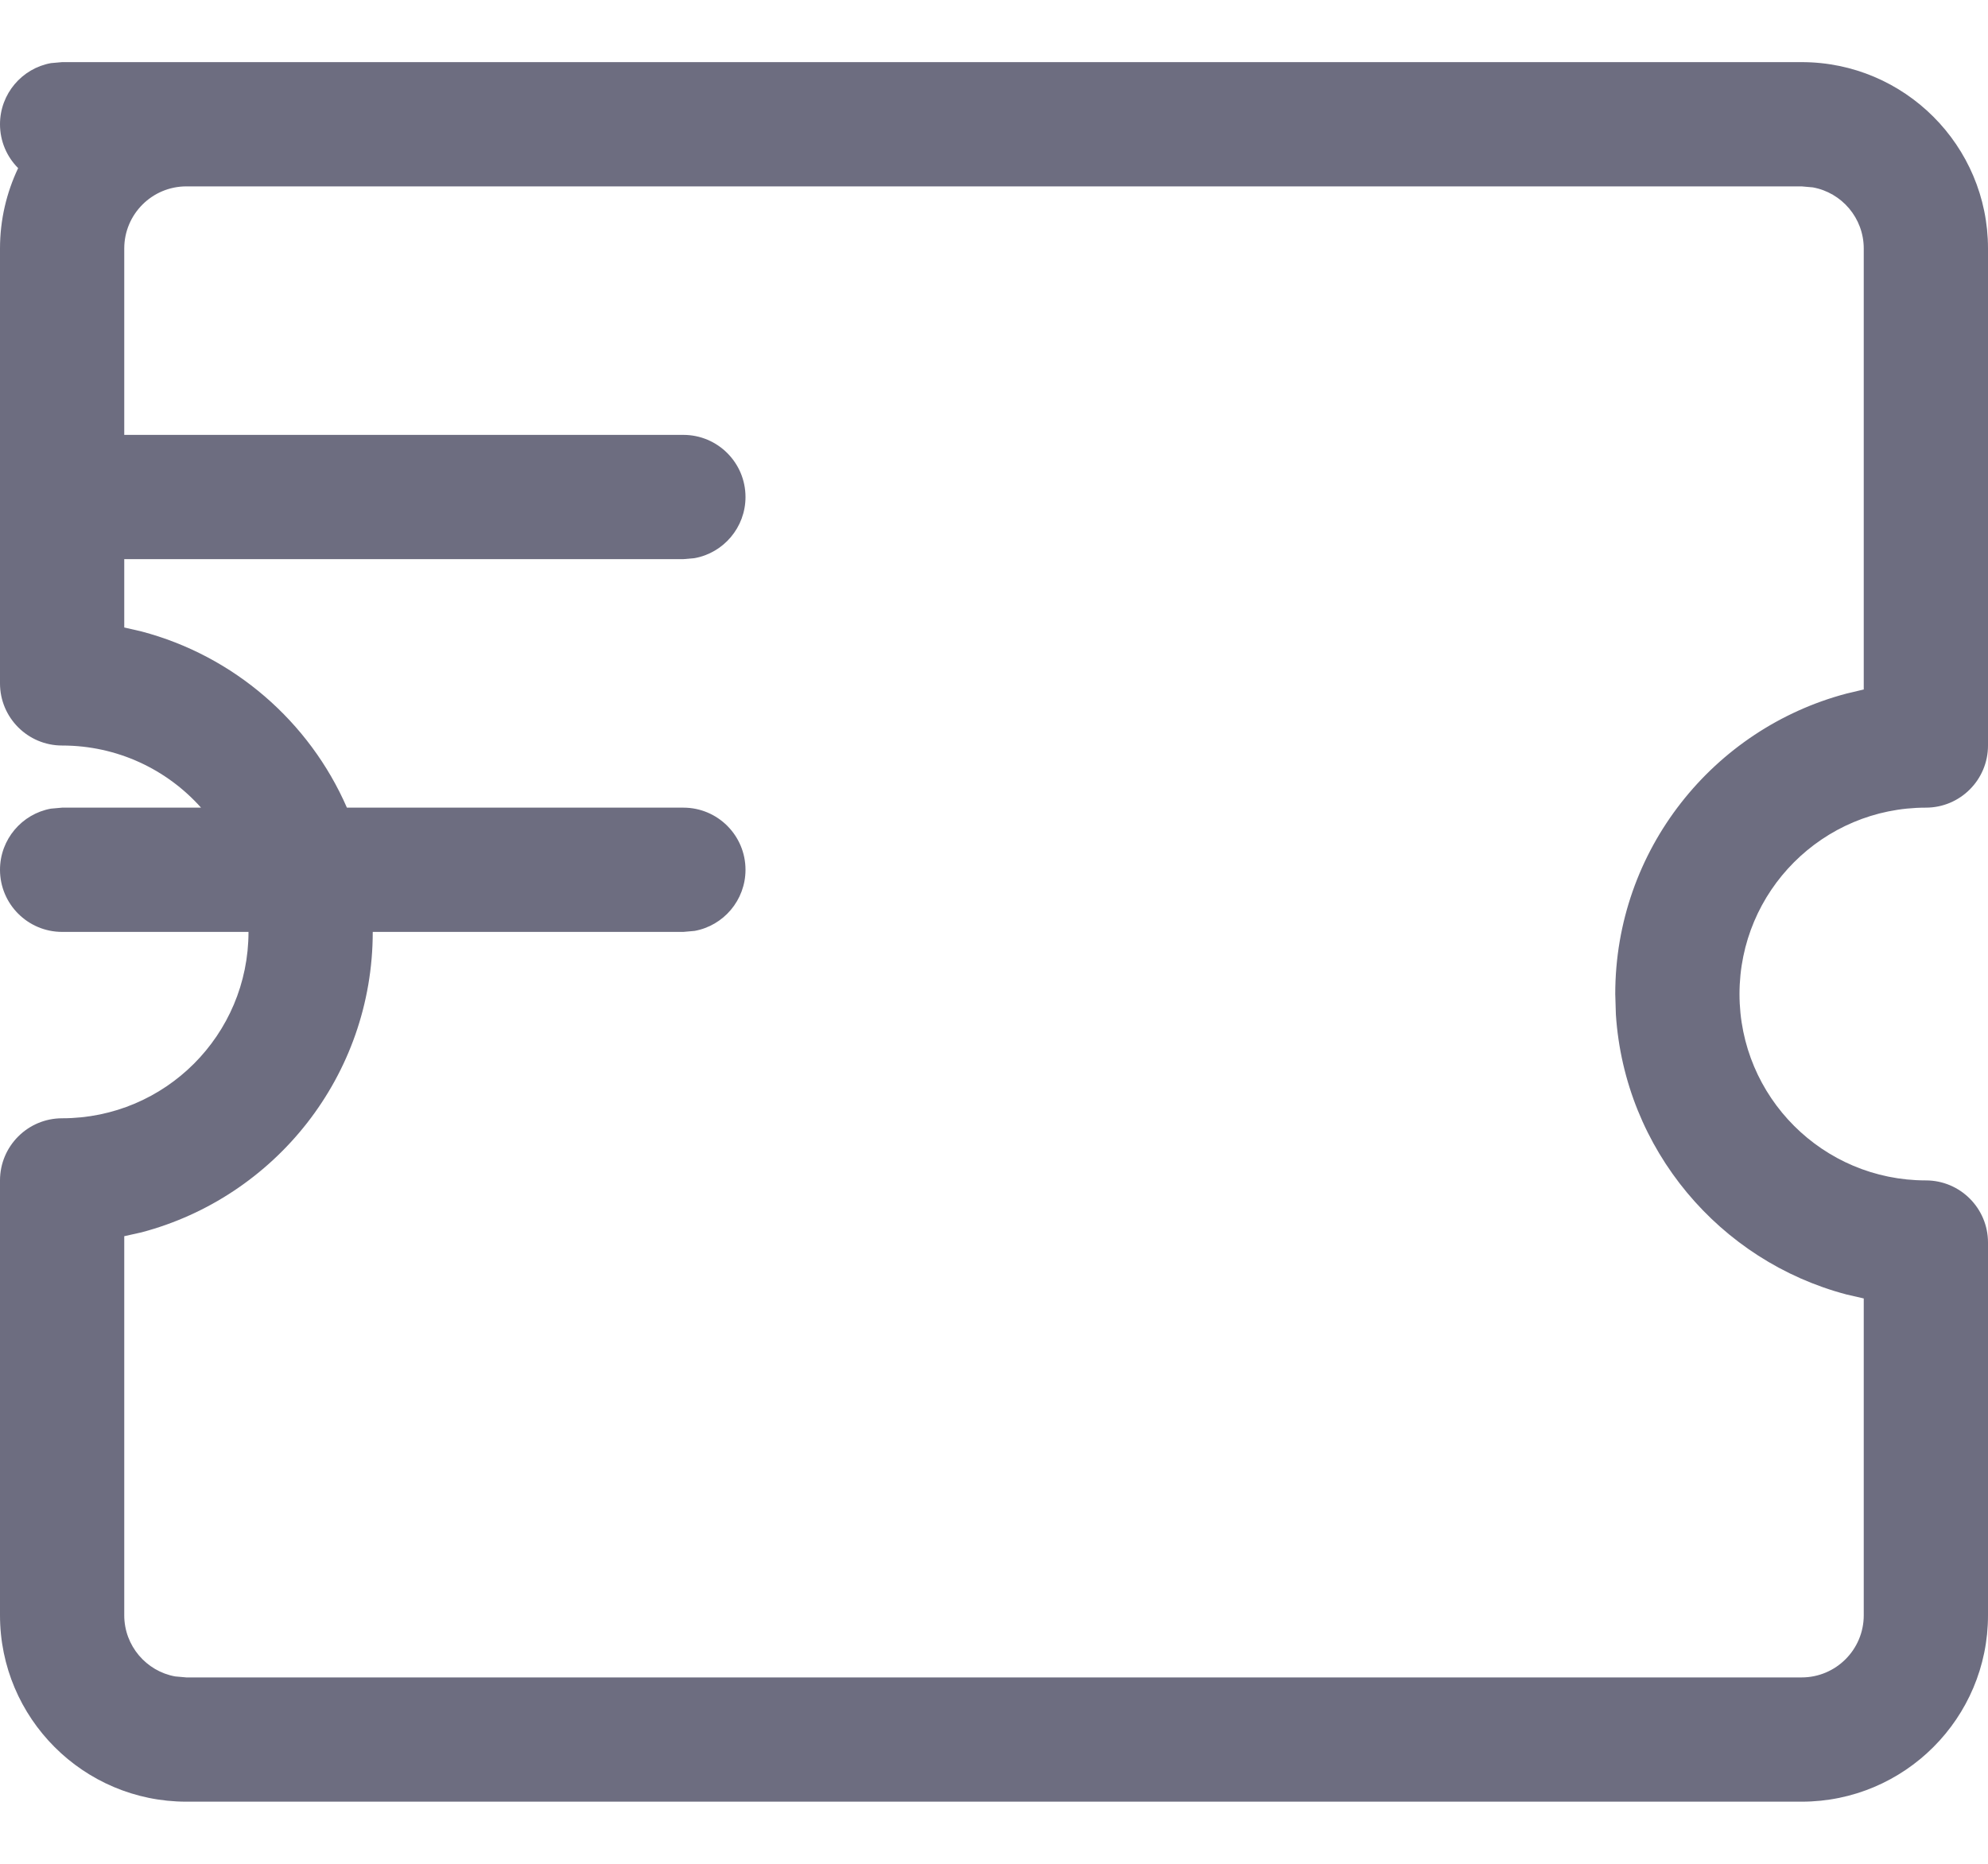 <svg width="16" height="15" viewBox="0 0 16 15" fill="none" xmlns="http://www.w3.org/2000/svg">
<path fill-rule="evenodd" clip-rule="evenodd" d="M1.5 1.5C1.224 1.5 1 1.724 1 2V3.5H5.5C5.776 3.5 6 3.724 6 4C6 4.245 5.823 4.45 5.59 4.492L5.5 4.5H1V5.05L1.139 5.082C1.882 5.278 2.49 5.807 2.792 6.5H5.5C5.776 6.5 6 6.724 6 7C6 7.245 5.823 7.45 5.59 7.492L5.5 7.5H3C3 8.66 2.211 9.635 1.139 9.918L1 9.949V13C1 13.245 1.177 13.45 1.41 13.492L1.5 13.5H14.5C14.776 13.5 15 13.276 15 13V10.45L14.861 10.418C13.841 10.149 13.076 9.251 13.005 8.164L13 8C13 6.84 13.79 5.865 14.861 5.582L15 5.549V2C15 1.755 14.823 1.55 14.59 1.508L14.5 1.5H5.5H1.5ZM1.618 6.5H0.5L0.41 6.508C0.177 6.55 0 6.755 0 7C0 7.276 0.224 7.5 0.5 7.5H2C2 8.329 1.329 9 0.5 9C0.224 9 0 9.224 0 9.5V13C0 13.828 0.672 14.5 1.5 14.5H14.5C15.328 14.5 16 13.828 16 13V10C16 9.724 15.776 9.5 15.5 9.5C14.671 9.5 14 8.829 14 8C14 7.171 14.671 6.5 15.5 6.5C15.776 6.5 16 6.276 16 6V2C16 1.172 15.328 0.5 14.5 0.5H5.5H1.5H0.5L0.41 0.508C0.177 0.55 0 0.755 0 1C0 1.138 0.056 1.263 0.146 1.353C0.053 1.549 0 1.768 0 2V4V5.5C0 5.776 0.224 6 0.5 6C0.945 6 1.344 6.193 1.618 6.5Z" fill="#6D6D80"/>
</svg>
